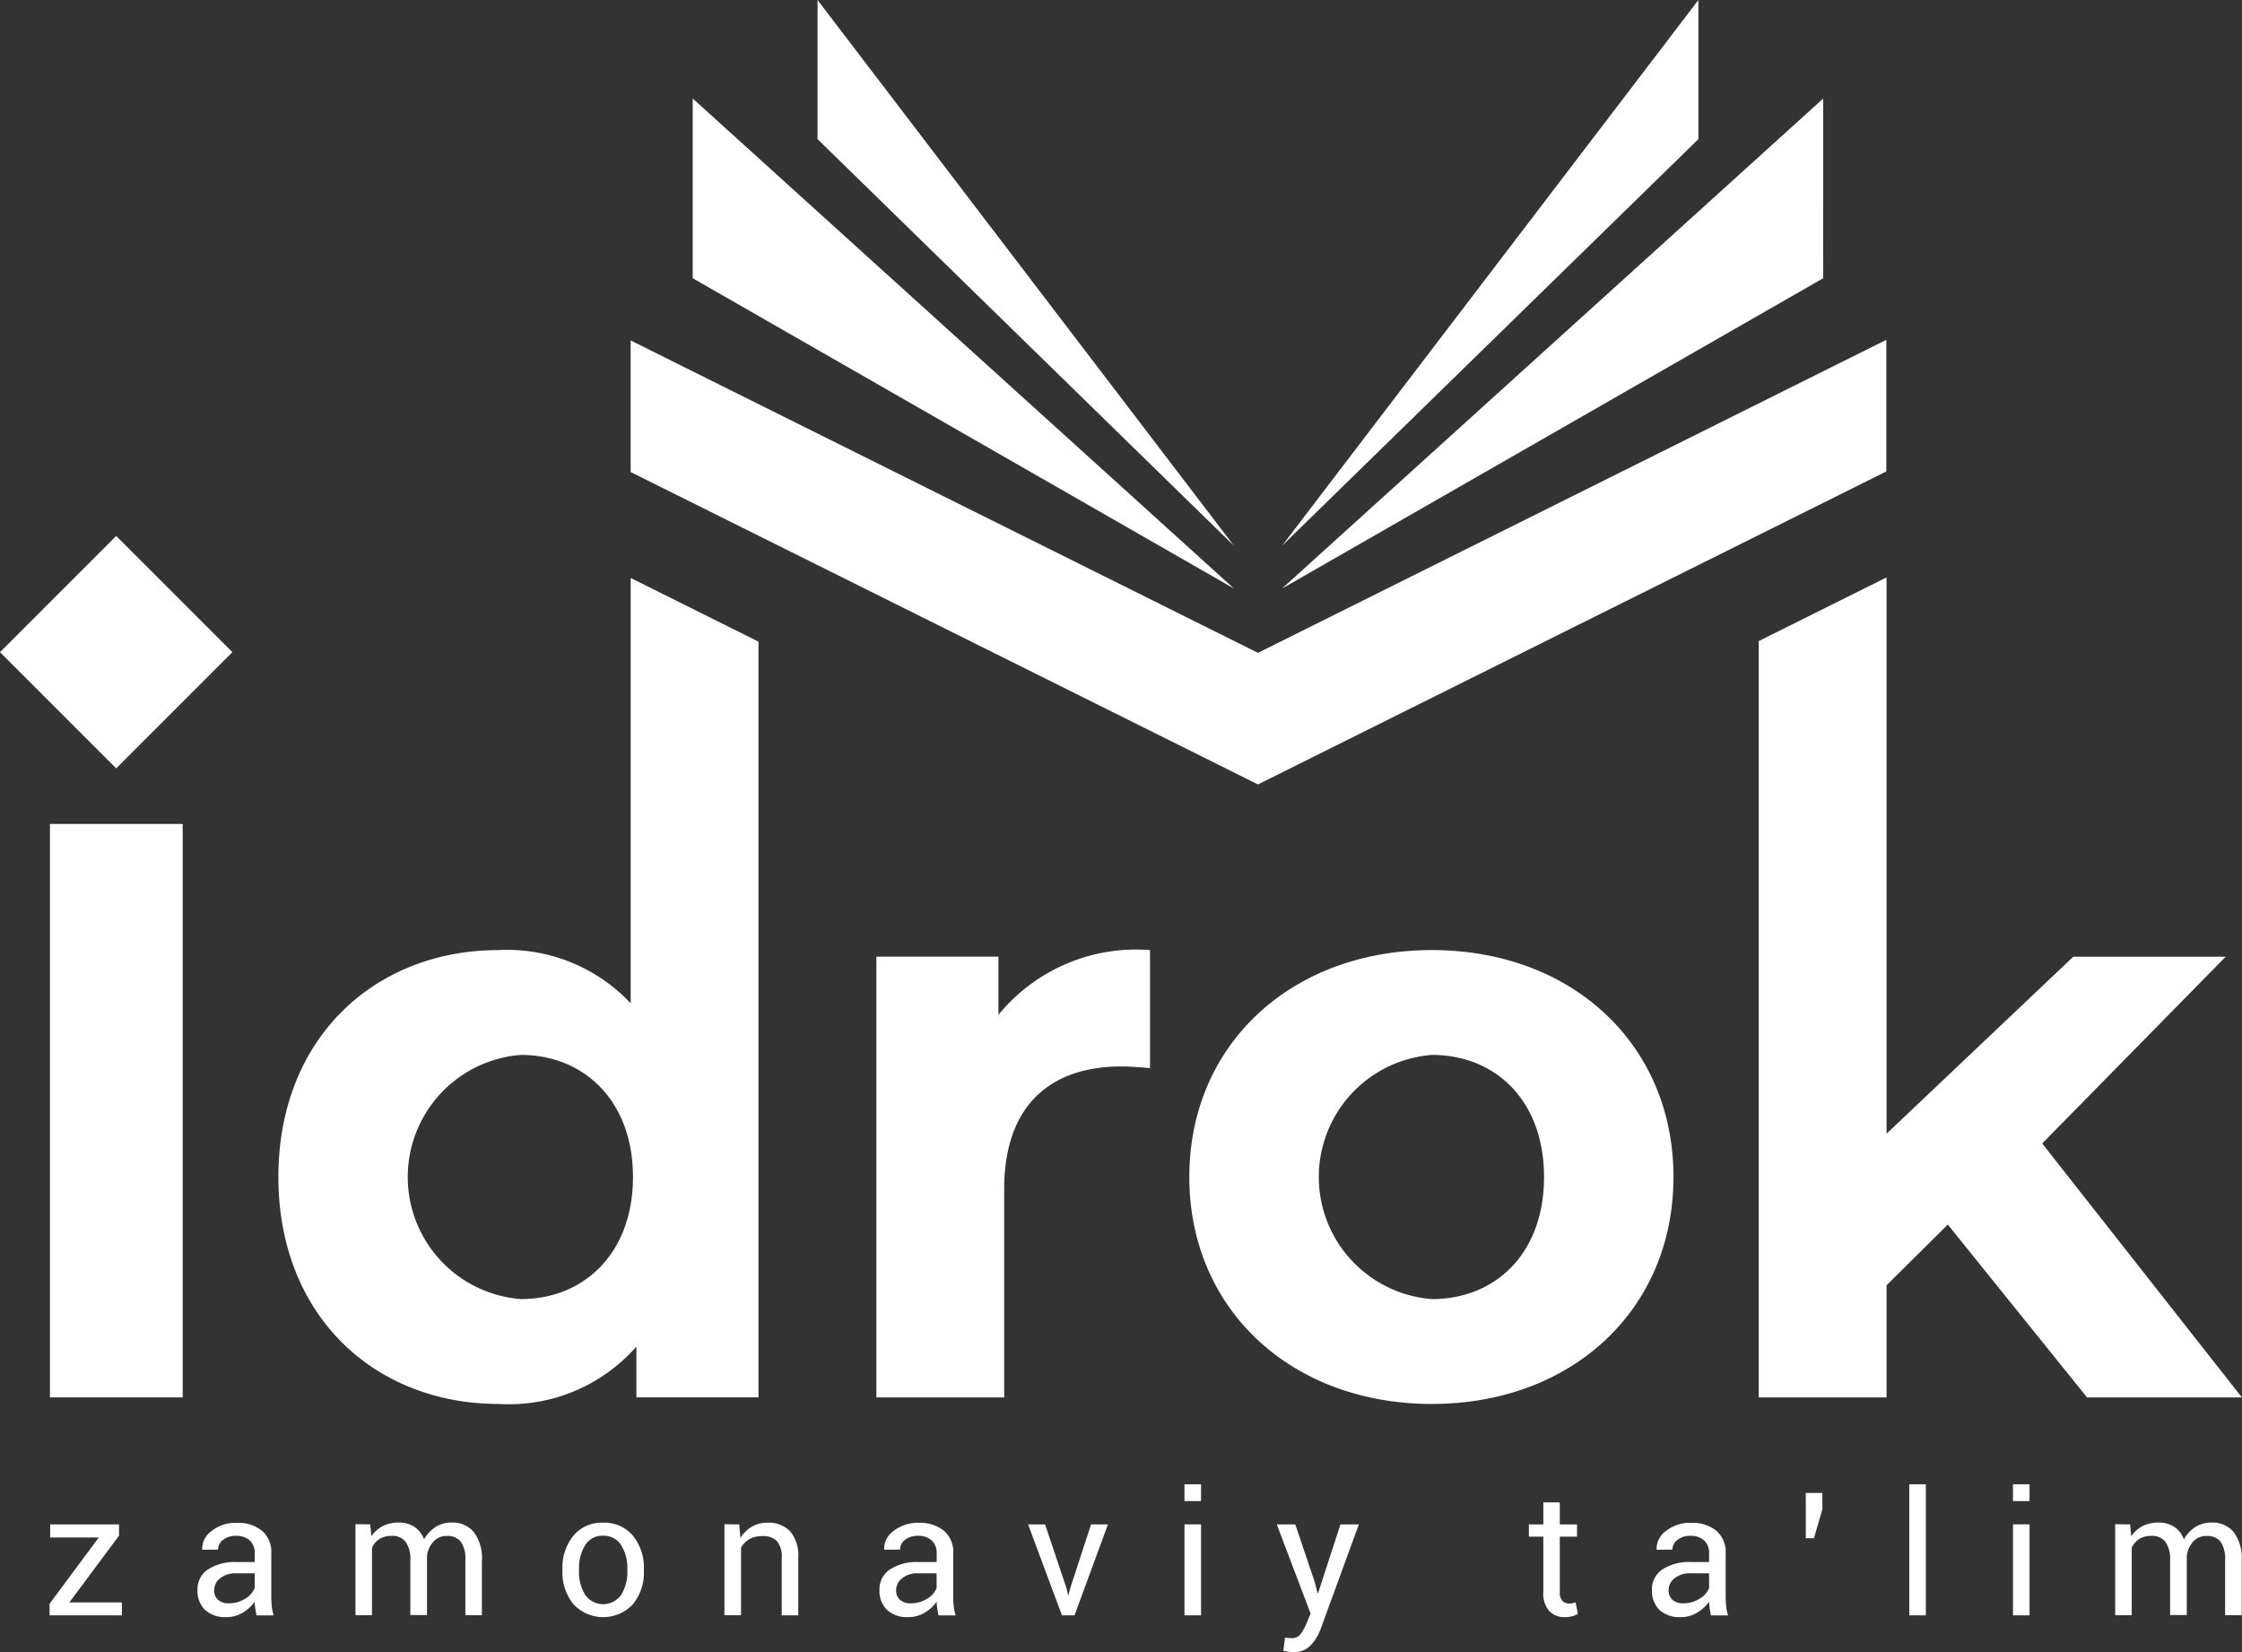 <svg xmlns="http://www.w3.org/2000/svg" width="76" height="56" viewBox="0 0 76 56"><rect x="0" y="0" width="76" height="56" fill="#333333" stroke="none"/><defs><style>.a{fill:#fff;}.b{fill:none;}</style></defs><g transform="translate(1.681 50.308)"><path class="a" d="M139.439,173.29h1.781v.439h-2.451v-.394l1.668-2.246h-1.648v-.444h2.334v.382Z" transform="translate(-138.769 -169.282)"/><path class="a" d="M156.4,173.608c-.019-.093-.034-.175-.044-.247a1.781,1.781,0,0,1-.019-.215,1.308,1.308,0,0,1-.409.372,1.045,1.045,0,0,1-.543.149,1.006,1.006,0,0,1-.734-.246.906.906,0,0,1-.252-.68.8.8,0,0,1,.358-.692,1.674,1.674,0,0,1,.971-.249h.61v-.3a.565.565,0,0,0-.165-.429.649.649,0,0,0-.467-.158.68.68,0,0,0-.442.137.411.411,0,0,0-.168.328l-.533.006-.005-.017a.737.737,0,0,1,.315-.616,1.3,1.3,0,0,1,.865-.279,1.274,1.274,0,0,1,.844.266.945.945,0,0,1,.319.768v1.485a2.844,2.844,0,0,0,.017.319,1.673,1.673,0,0,0,.063.3Zm-.932-.41a1,1,0,0,0,.55-.157.742.742,0,0,0,.319-.359v-.5h-.63a.815.815,0,0,0-.543.171.511.511,0,0,0-.2.4.424.424,0,0,0,.128.325A.537.537,0,0,0,155.467,173.2Z" transform="translate(-149.385 -169.161)"/><path class="a" d="M171.6,170.524l.04.4a1.048,1.048,0,0,1,.383-.341,1.155,1.155,0,0,1,.54-.121.951.951,0,0,1,.529.142.859.859,0,0,1,.332.428,1.154,1.154,0,0,1,.387-.418,1.009,1.009,0,0,1,.557-.152.924.924,0,0,1,.744.323,1.478,1.478,0,0,1,.274.973v1.844h-.561v-1.85a1.023,1.023,0,0,0-.157-.645.571.571,0,0,0-.468-.19.594.594,0,0,0-.466.2.863.863,0,0,0-.209.5v1.981h-.565v-1.85a1.011,1.011,0,0,0-.161-.634.558.558,0,0,0-.463-.2.772.772,0,0,0-.422.105.68.68,0,0,0-.254.3v2.283H171.1v-3.084Z" transform="translate(-160.731 -169.161)"/><path class="a" d="M192.968,172.037a1.7,1.7,0,0,1,.37-1.127,1.241,1.241,0,0,1,1.006-.443,1.255,1.255,0,0,1,1.013.442,1.692,1.692,0,0,1,.372,1.128v.063a1.689,1.689,0,0,1-.37,1.128,1.379,1.379,0,0,1-2.019,0,1.686,1.686,0,0,1-.372-1.127Zm.561.063a1.462,1.462,0,0,0,.207.809.746.746,0,0,0,1.224,0,1.457,1.457,0,0,0,.208-.809v-.063a1.451,1.451,0,0,0-.209-.806.687.687,0,0,0-.614-.322.677.677,0,0,0-.608.322,1.464,1.464,0,0,0-.207.806Z" transform="translate(-175.583 -169.161)"/><path class="a" d="M210.591,170.524l.04.459a1.116,1.116,0,0,1,.386-.38,1.028,1.028,0,0,1,.529-.135,1.006,1.006,0,0,1,.772.292,1.282,1.282,0,0,1,.274.9v1.947h-.561v-1.935a.835.835,0,0,0-.161-.579.645.645,0,0,0-.492-.171.868.868,0,0,0-.44.1.755.755,0,0,0-.286.292v2.289h-.562v-3.084Z" transform="translate(-187.213 -169.161)"/><path class="a" d="M228.474,173.608c-.019-.093-.034-.175-.044-.247a1.718,1.718,0,0,1-.018-.215,1.309,1.309,0,0,1-.409.372,1.045,1.045,0,0,1-.543.149,1.007,1.007,0,0,1-.734-.246.906.906,0,0,1-.252-.68.8.8,0,0,1,.358-.692,1.674,1.674,0,0,1,.971-.249h.61v-.3a.565.565,0,0,0-.166-.429.648.648,0,0,0-.467-.158.679.679,0,0,0-.442.137.411.411,0,0,0-.168.328l-.533.006-.005-.017a.738.738,0,0,1,.315-.616,1.306,1.306,0,0,1,.865-.279,1.274,1.274,0,0,1,.844.266.945.945,0,0,1,.319.768v1.485a2.926,2.926,0,0,0,.017.319,1.646,1.646,0,0,0,.063.3Zm-.932-.41a1,1,0,0,0,.55-.157.745.745,0,0,0,.319-.359v-.5h-.63a.816.816,0,0,0-.543.171.511.511,0,0,0-.2.4.423.423,0,0,0,.128.325A.537.537,0,0,0,227.542,173.2Z" transform="translate(-198.342 -169.161)"/><path class="a" d="M243.487,172.819l.048.217h.017l.054-.217.71-2.174h.573l-1.134,3.084h-.425l-1.149-3.084h.576Z" transform="translate(-209.012 -169.282)"/><path class="a" d="M259.268,166.969h-.561V166.4h.561Zm0,3.873h-.561v-3.084h.561Z" transform="translate(-220.236 -166.396)"/><path class="a" d="M269.757,172.586l.1.388h.018l.758-2.328h.624l-1.3,3.557a1.593,1.593,0,0,1-.335.542.772.772,0,0,1-.589.231,1.2,1.2,0,0,1-.174-.016c-.071-.011-.125-.021-.163-.03l.057-.442a.739.739,0,0,1,.1.006c.079.005.129.008.15.008a.346.346,0,0,0,.293-.16,1.637,1.637,0,0,0,.191-.353l.134-.322-1.146-3.021h.627Z" transform="translate(-226.875 -169.282)"/><path class="a" d="M296.142,168.325v.744h.584v.416h-.584v1.873a.421.421,0,0,0,.09.305.325.325,0,0,0,.238.089.534.534,0,0,0,.108-.013.783.783,0,0,0,.1-.027l.077.385a.493.493,0,0,1-.185.084.933.933,0,0,1-.242.033.727.727,0,0,1-.544-.207.9.9,0,0,1-.2-.649v-1.873h-.49v-.416h.49v-.744Z" transform="translate(-244.949 -167.706)"/><path class="a" d="M310.108,173.608c-.019-.093-.034-.175-.044-.247a1.775,1.775,0,0,1-.019-.215,1.308,1.308,0,0,1-.409.372,1.044,1.044,0,0,1-.542.149,1.008,1.008,0,0,1-.734-.246.907.907,0,0,1-.252-.68.8.8,0,0,1,.357-.692,1.675,1.675,0,0,1,.971-.249h.609v-.3a.565.565,0,0,0-.165-.429.648.648,0,0,0-.467-.158.678.678,0,0,0-.442.137.41.41,0,0,0-.168.328l-.533.006-.005-.017a.738.738,0,0,1,.314-.616,1.307,1.307,0,0,1,.865-.279,1.274,1.274,0,0,1,.844.266.944.944,0,0,1,.319.768v1.485a2.923,2.923,0,0,0,.018.319,1.618,1.618,0,0,0,.063.3Zm-.932-.41a1,1,0,0,0,.55-.157.745.745,0,0,0,.319-.359v-.5h-.63a.817.817,0,0,0-.543.171.511.511,0,0,0-.2.4.421.421,0,0,0,.129.325A.535.535,0,0,0,309.176,173.2Z" transform="translate(-253.791 -169.161)"/><path class="a" d="M324.93,167.871l-.288.986h-.276l0-.977v-.559h.561Z" transform="translate(-264.834 -167.024)"/><path class="a" d="M335.871,170.843h-.561V166.4h.561Z" transform="translate(-272.269 -166.396)"/><path class="a" d="M346.827,166.969h-.561V166.4h.561Zm0,3.873h-.561v-3.084h.561Z" transform="translate(-279.71 -166.396)"/><path class="a" d="M357.58,170.524l.039.4a1.049,1.049,0,0,1,.383-.341,1.155,1.155,0,0,1,.54-.121.952.952,0,0,1,.529.142.859.859,0,0,1,.332.428,1.151,1.151,0,0,1,.387-.418,1.008,1.008,0,0,1,.557-.152.925.925,0,0,1,.744.323,1.48,1.48,0,0,1,.273.973v1.844H360.8v-1.85a1.023,1.023,0,0,0-.157-.645.571.571,0,0,0-.467-.19.594.594,0,0,0-.466.2.863.863,0,0,0-.209.5v1.981h-.565v-1.85a1.013,1.013,0,0,0-.161-.634.56.56,0,0,0-.464-.2.772.772,0,0,0-.422.105.68.68,0,0,0-.254.3v2.283h-.561v-3.084Z" transform="translate(-287.054 -169.161)"/></g><g transform="translate(0 18.166)"><rect class="a" width="5.571" height="5.571" transform="matrix(0.707, -0.707, 0.707, 0.707, 0, 3.94)"/><g transform="translate(1.69 1.406)"><path class="a" d="M138.8,96.627h4.5v19.438h-4.5Z" transform="translate(-138.797 -88.27)"/><path class="a" d="M235.423,109.957v4c-.361-.028-.639-.055-.973-.055-2.388,0-3.971,1.305-3.971,4.165v7.054h-4.332V110.18h4.138v1.971A6.03,6.03,0,0,1,235.423,109.957Z" transform="translate(-198.129 -97.325)"/><path class="a" d="M259.219,117.649c0-4.5,3.472-7.692,8.221-7.692s8.191,3.193,8.191,7.692-3.444,7.693-8.191,7.693S259.219,122.149,259.219,117.649Zm12.024,0c0-2.582-1.637-4.138-3.8-4.138a4.15,4.15,0,0,0,0,8.276C269.606,121.788,271.243,120.232,271.243,117.649Z" transform="translate(-220.593 -97.325)"/><g transform="translate(7.747)"><path class="b" d="M180.462,121.039a4.15,4.15,0,0,0,0,8.276c2.138,0,3.8-1.556,3.8-4.138S182.6,121.039,180.462,121.039Z" transform="translate(-172.242 -104.852)"/><path class="a" d="M174.892,85.053a5.739,5.739,0,0,0-4.471-1.805c-4.221,0-7.471,3-7.471,7.692s3.25,7.693,7.471,7.693a5.747,5.747,0,0,0,4.665-1.945V98.41h4.138V72.793l-4.332-2.158ZM171.17,95.078a4.15,4.15,0,0,1,0-8.276c2.138,0,3.8,1.556,3.8,4.138S173.309,95.078,171.17,95.078Z" transform="translate(-162.95 -70.616)"/><path class="a" d="M329,89.761l6.221-6.331h-5.166l-6.331,6V70.574l-4.333,2.158V98.369h4.333v-3.8L325.8,92.51l4.72,5.859h5.249Z" transform="translate(-269.21 -70.574)"/></g></g></g><g transform="translate(21.378)"><g transform="translate(0 11.519)"><path class="a" d="M221.445,54.381,200.18,43.792v4.46l21.265,10.589,21.3-10.609V43.771Z" transform="translate(-200.18 -43.771)"/></g><g transform="translate(2.104)"><path class="a" d="M206.738,24.359l18.347,10.518-18.347-16.61Z" transform="translate(-206.738 -14.928)"/><path class="a" d="M219.93,12.574V7.858l14.116,18.5Z" transform="translate(-215.699 -7.858)"/></g><g transform="translate(22.08)"><path class="a" d="M287.362,24.359,269.017,34.878l18.346-16.61Z" transform="translate(-269.017 -14.928)"/><path class="a" d="M283.132,12.574V7.858l-14.115,18.5Z" transform="translate(-269.017 -7.858)"/></g></g></svg>
